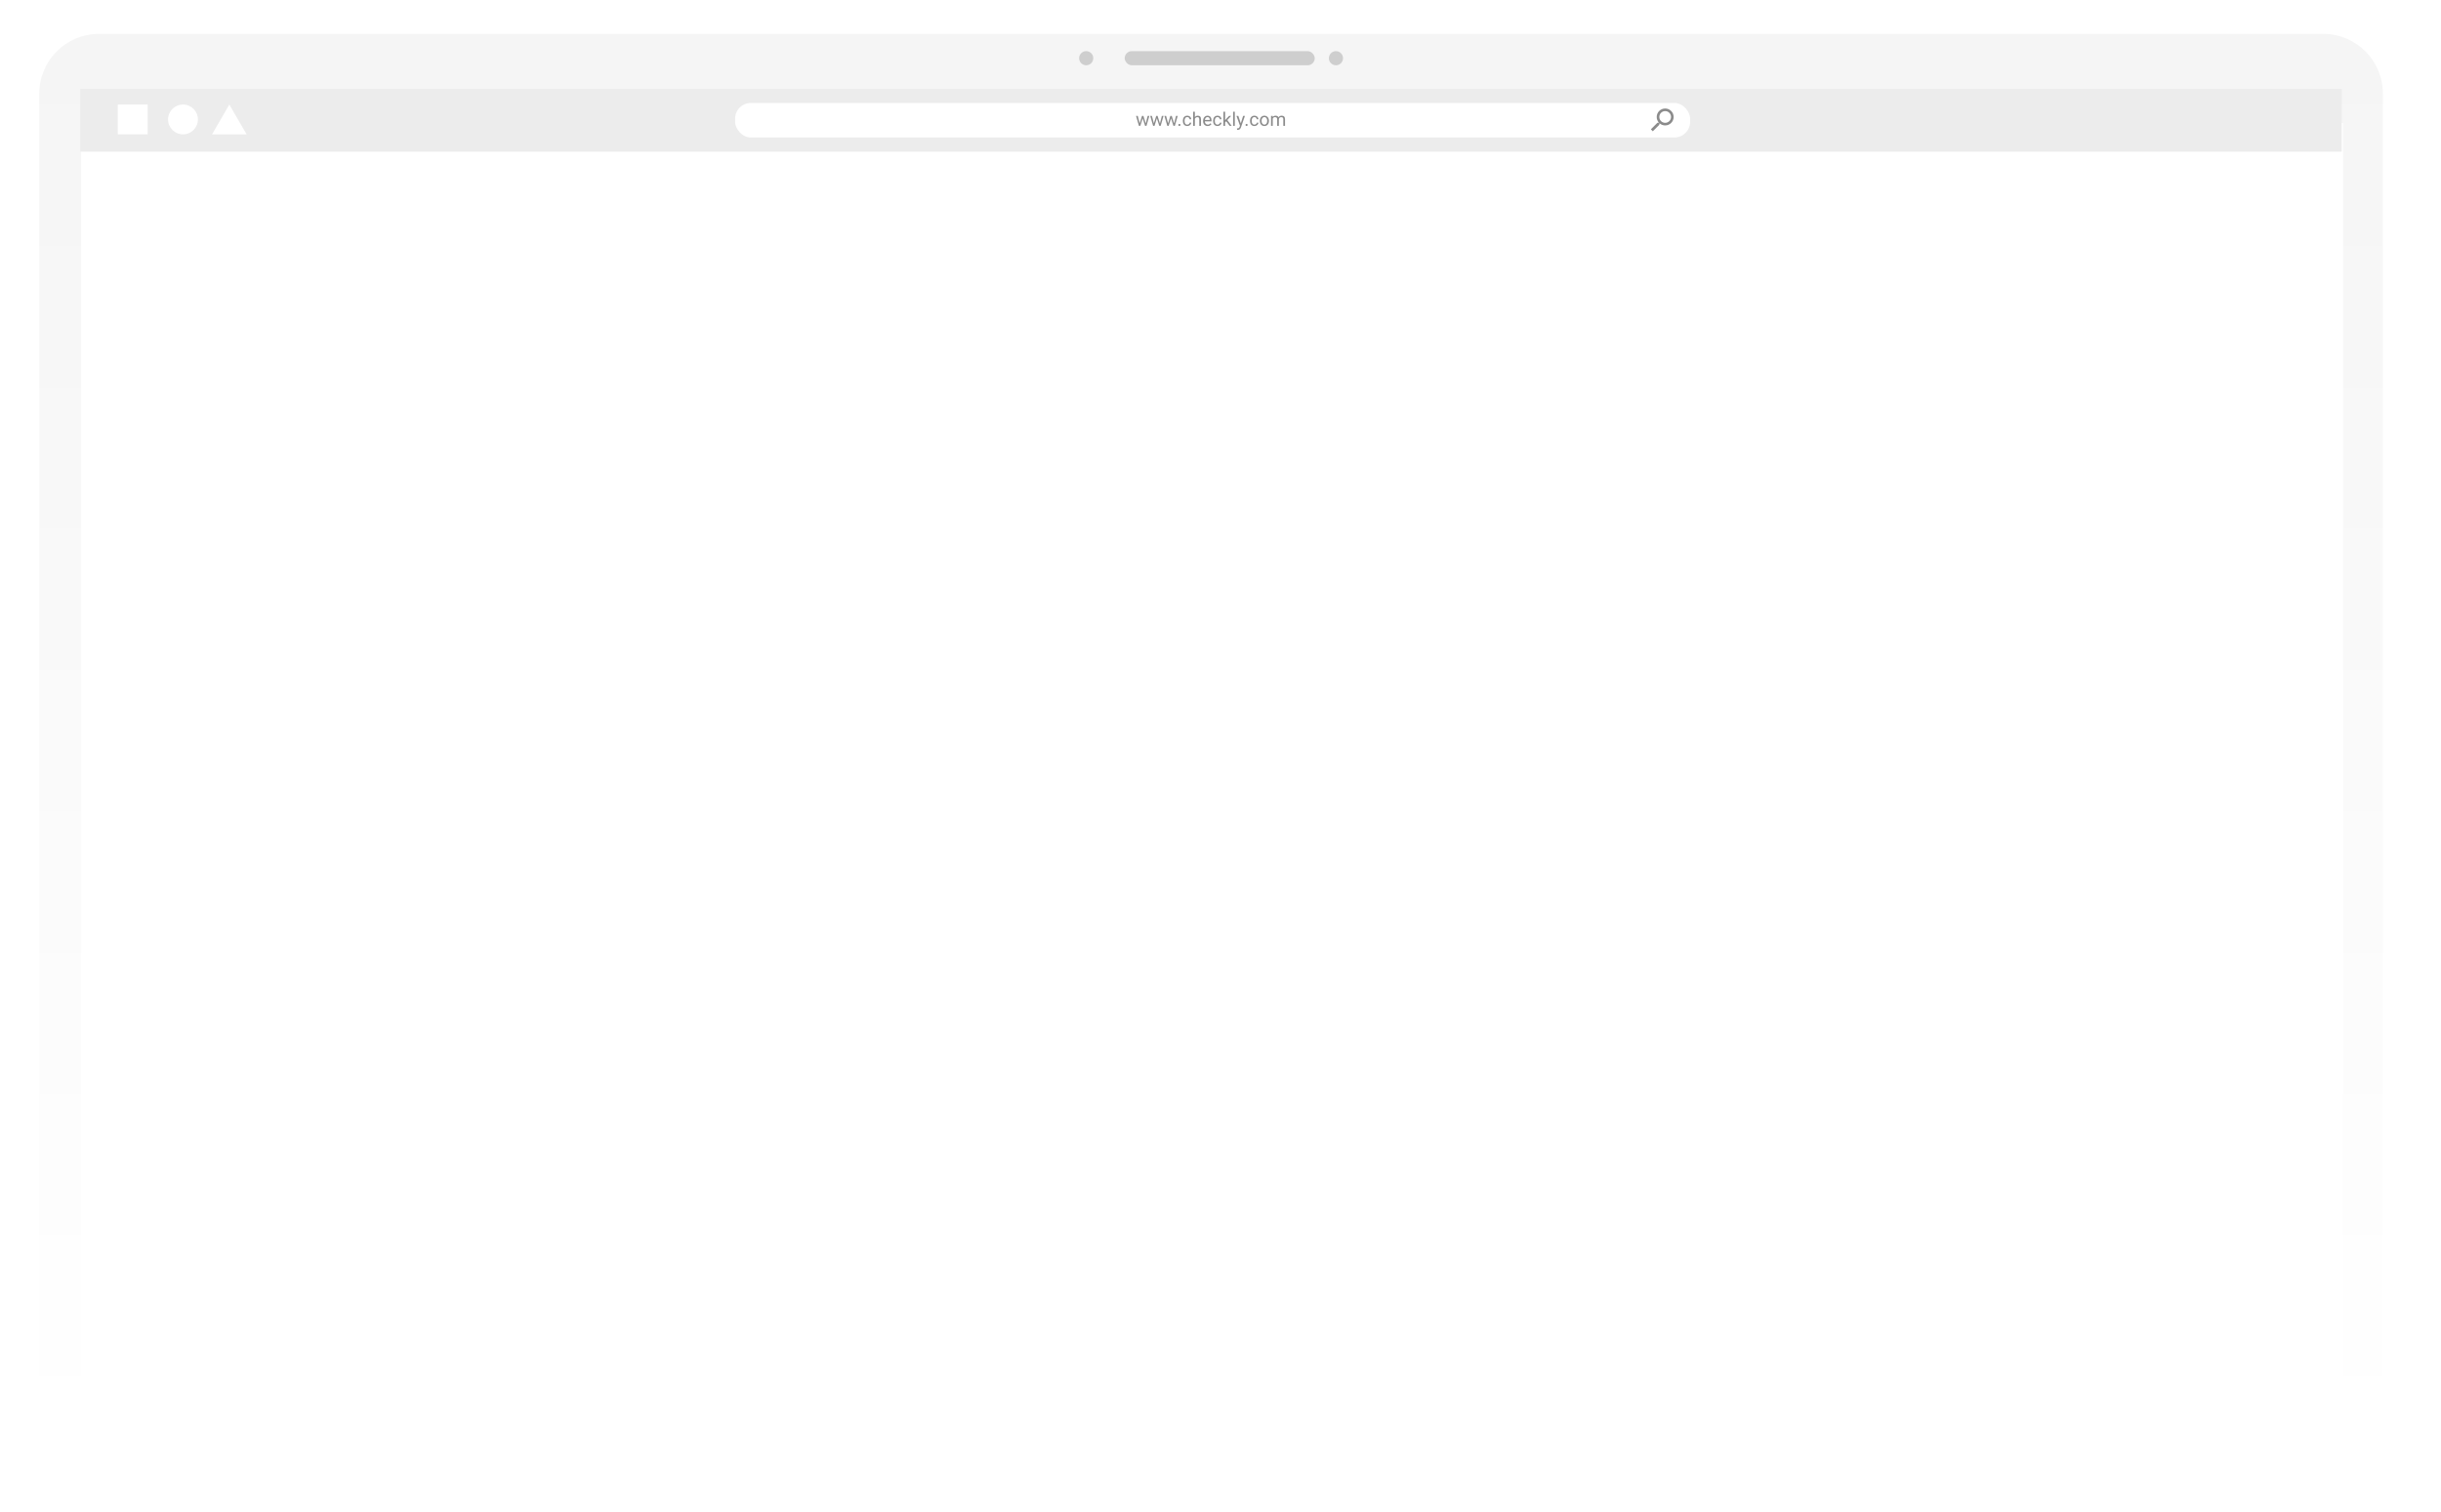 <svg width="2255" height="1397" viewBox="0 0 2255 1397" fill="none" xmlns="http://www.w3.org/2000/svg">
<g filter="url(#filter0_di_395_4354)">
<path fill-rule="evenodd" clip-rule="evenodd" d="M100.141 40C69.687 40 45 64.687 45 95.141V1290.82C45 1321.28 69.687 1345.97 100.141 1345.97H2154.86C2185.31 1345.97 2210 1321.28 2210 1290.82V95.141C2210 64.687 2185.31 40 2154.86 40H100.141ZM2173.24 122.474H83.695V1301.27H2173.24V122.474Z" fill="url(#paint0_linear_395_4354)"/>
<mask id="mask0_395_4354" style="mask-type:alpha" maskUnits="userSpaceOnUse" x="82" y="84" width="2091" height="1219">
<rect x="82.711" y="84.984" width="2089.54" height="1217.45" rx="4.353" fill="#8F8F8F"/>
</mask>
<g mask="url(#mask0_395_4354)">
<g filter="url(#filter1_d_395_4354)">
<rect x="82.709" y="84.984" width="2089.54" height="58.043" fill="#ECECEC"/>
<rect x="117.533" y="99.494" width="27.57" height="27.57" fill="white"/>
<circle cx="177.752" cy="113.28" r="13.785" fill="white"/>
<path d="M220.559 99.494L236.521 127.065H204.598L220.559 99.494Z" fill="white"/>
<rect x="687.805" y="98.043" width="882.252" height="31.924" rx="14.511" fill="white"/>
<path fill-rule="evenodd" clip-rule="evenodd" d="M1541.59 117.256L1541.59 118.206L1535.57 124.209L1533.78 122.417L1539.78 116.402L1540.73 116.402L1541.07 116.077C1539.89 114.705 1539.18 112.925 1539.18 110.988C1539.18 106.669 1542.68 103.168 1547 103.168C1551.32 103.168 1554.82 106.669 1554.82 110.988C1554.82 115.307 1551.32 118.808 1547 118.808C1545.06 118.808 1543.28 118.098 1541.91 116.919L1541.59 117.256ZM1547 105.575C1544.01 105.575 1541.59 107.993 1541.59 110.988C1541.59 113.984 1544.01 116.402 1547 116.402C1550 116.402 1552.41 113.984 1552.41 110.988C1552.41 107.993 1550 105.575 1547 105.575Z" fill="#8B8B8B"/>
<path d="M1061.35 117.557L1063.71 109.99H1064.75L1064.55 111.495L1062.14 119.19H1061.13L1061.35 117.557ZM1059.76 109.99L1061.78 117.643L1061.92 119.19H1060.86L1058.19 109.99H1059.76ZM1067.01 117.583L1068.94 109.99H1070.5L1067.83 119.19H1066.78L1067.01 117.583ZM1064.98 109.99L1067.29 117.43L1067.56 119.19H1066.55L1064.08 111.478L1063.88 109.99H1064.98ZM1074.44 117.557L1076.81 109.99H1077.85L1077.64 111.495L1075.24 119.19H1074.22L1074.44 117.557ZM1072.85 109.99L1074.87 117.643L1075.01 119.19H1073.95L1071.28 109.99H1072.85ZM1080.11 117.583L1082.03 109.99H1083.59L1080.92 119.19H1079.87L1080.11 117.583ZM1078.08 109.99L1080.39 117.43L1080.65 119.19H1079.65L1077.17 111.478L1076.97 109.99H1078.08ZM1087.54 117.557L1089.9 109.99H1090.94L1090.74 111.495L1088.33 119.19H1087.32L1087.54 117.557ZM1085.95 109.99L1087.96 117.643L1088.11 119.19H1087.05L1084.38 109.99H1085.95ZM1093.2 117.583L1095.12 109.99H1096.69L1094.02 119.19H1092.96L1093.2 117.583ZM1091.17 109.99L1093.48 117.43L1093.75 119.19H1092.74L1090.27 111.478L1090.06 109.99H1091.17ZM1097.27 118.357C1097.27 118.09 1097.36 117.866 1097.52 117.685C1097.69 117.498 1097.93 117.404 1098.25 117.404C1098.57 117.404 1098.81 117.498 1098.97 117.685C1099.14 117.866 1099.23 118.09 1099.23 118.357C1099.23 118.617 1099.14 118.839 1098.97 119.02C1098.81 119.201 1098.57 119.292 1098.25 119.292C1097.93 119.292 1097.69 119.201 1097.52 119.02C1097.36 118.839 1097.27 118.617 1097.27 118.357ZM1105.52 118.068C1105.9 118.068 1106.24 117.991 1106.56 117.838C1106.88 117.685 1107.14 117.475 1107.34 117.209C1107.54 116.937 1107.66 116.628 1107.69 116.282H1109.19C1109.16 116.826 1108.97 117.334 1108.63 117.804C1108.3 118.269 1107.86 118.646 1107.32 118.935C1106.77 119.218 1106.17 119.36 1105.52 119.36C1104.83 119.36 1104.23 119.238 1103.71 118.994C1103.2 118.751 1102.77 118.416 1102.43 117.991C1102.1 117.566 1101.85 117.079 1101.68 116.529C1101.51 115.973 1101.43 115.387 1101.43 114.769V114.412C1101.43 113.794 1101.51 113.21 1101.68 112.66C1101.85 112.105 1102.1 111.614 1102.43 111.189C1102.77 110.764 1103.2 110.43 1103.71 110.186C1104.23 109.942 1104.83 109.82 1105.52 109.82C1106.24 109.82 1106.87 109.968 1107.41 110.262C1107.95 110.552 1108.37 110.948 1108.68 111.453C1108.99 111.952 1109.16 112.518 1109.19 113.153H1107.69C1107.66 112.773 1107.55 112.431 1107.37 112.124C1107.18 111.818 1106.94 111.575 1106.62 111.393C1106.31 111.206 1105.94 111.113 1105.52 111.113C1105.04 111.113 1104.63 111.209 1104.31 111.402C1103.98 111.589 1103.72 111.844 1103.53 112.167C1103.34 112.484 1103.21 112.839 1103.12 113.23C1103.04 113.615 1103 114.009 1103 114.412V114.769C1103 115.171 1103.04 115.568 1103.12 115.959C1103.2 116.35 1103.34 116.704 1103.52 117.022C1103.72 117.339 1103.97 117.594 1104.3 117.787C1104.63 117.974 1105.03 118.068 1105.52 118.068ZM1112.53 106.13V119.19H1110.95V106.13H1112.53ZM1112.15 114.242L1111.5 114.216C1111.5 113.587 1111.6 113.006 1111.78 112.473C1111.96 111.935 1112.22 111.467 1112.54 111.07C1112.87 110.673 1113.26 110.367 1113.72 110.152C1114.18 109.931 1114.68 109.82 1115.24 109.82C1115.69 109.82 1116.1 109.883 1116.46 110.007C1116.83 110.126 1117.14 110.319 1117.39 110.586C1117.65 110.852 1117.85 111.198 1117.99 111.623C1118.12 112.042 1118.19 112.555 1118.19 113.162V119.19H1116.61V113.145C1116.61 112.663 1116.54 112.278 1116.4 111.988C1116.25 111.694 1116.05 111.481 1115.77 111.351C1115.5 111.215 1115.17 111.147 1114.77 111.147C1114.38 111.147 1114.02 111.229 1113.7 111.393C1113.38 111.558 1113.11 111.784 1112.88 112.073C1112.65 112.363 1112.47 112.694 1112.34 113.068C1112.22 113.437 1112.15 113.828 1112.15 114.242ZM1124.36 119.36C1123.72 119.36 1123.14 119.252 1122.62 119.037C1122.1 118.816 1121.66 118.507 1121.28 118.11C1120.92 117.713 1120.63 117.243 1120.43 116.699C1120.24 116.155 1120.14 115.559 1120.14 114.913V114.556C1120.14 113.808 1120.25 113.142 1120.47 112.558C1120.69 111.969 1120.99 111.47 1121.37 111.062C1121.75 110.654 1122.18 110.345 1122.66 110.135C1123.14 109.925 1123.64 109.82 1124.16 109.82C1124.82 109.82 1125.38 109.934 1125.86 110.16C1126.34 110.387 1126.73 110.705 1127.04 111.113C1127.35 111.515 1127.57 111.991 1127.72 112.541C1127.87 113.085 1127.94 113.68 1127.94 114.327V115.032H1121.07V113.748H1126.37V113.629C1126.35 113.221 1126.26 112.824 1126.11 112.439C1125.97 112.054 1125.75 111.736 1125.43 111.487C1125.12 111.237 1124.7 111.113 1124.16 111.113C1123.8 111.113 1123.47 111.189 1123.17 111.342C1122.87 111.49 1122.61 111.711 1122.4 112.005C1122.18 112.3 1122.02 112.66 1121.9 113.085C1121.78 113.51 1121.72 114.001 1121.72 114.556V114.913C1121.72 115.35 1121.78 115.761 1121.9 116.146C1122.02 116.526 1122.2 116.86 1122.43 117.149C1122.67 117.438 1122.96 117.665 1123.29 117.83C1123.63 117.994 1124.02 118.076 1124.45 118.076C1125 118.076 1125.47 117.963 1125.86 117.736C1126.24 117.509 1126.58 117.206 1126.87 116.826L1127.82 117.583C1127.62 117.883 1127.37 118.17 1127.07 118.442C1126.76 118.714 1126.38 118.935 1125.94 119.105C1125.49 119.275 1124.97 119.36 1124.36 119.36ZM1133.46 118.068C1133.83 118.068 1134.18 117.991 1134.5 117.838C1134.81 117.685 1135.08 117.475 1135.28 117.209C1135.48 116.937 1135.6 116.628 1135.63 116.282H1137.12C1137.1 116.826 1136.91 117.334 1136.57 117.804C1136.24 118.269 1135.8 118.646 1135.25 118.935C1134.71 119.218 1134.11 119.36 1133.46 119.36C1132.77 119.36 1132.16 119.238 1131.65 118.994C1131.14 118.751 1130.71 118.416 1130.37 117.991C1130.04 117.566 1129.79 117.079 1129.62 116.529C1129.45 115.973 1129.37 115.387 1129.37 114.769V114.412C1129.37 113.794 1129.45 113.21 1129.62 112.66C1129.79 112.105 1130.04 111.614 1130.37 111.189C1130.71 110.764 1131.14 110.43 1131.65 110.186C1132.16 109.942 1132.77 109.82 1133.46 109.82C1134.18 109.82 1134.81 109.968 1135.35 110.262C1135.89 110.552 1136.31 110.948 1136.61 111.453C1136.93 111.952 1137.1 112.518 1137.12 113.153H1135.63C1135.6 112.773 1135.49 112.431 1135.3 112.124C1135.12 111.818 1134.87 111.575 1134.56 111.393C1134.24 111.206 1133.88 111.113 1133.46 111.113C1132.98 111.113 1132.57 111.209 1132.24 111.402C1131.92 111.589 1131.66 111.844 1131.47 112.167C1131.28 112.484 1131.15 112.839 1131.06 113.23C1130.98 113.615 1130.94 114.009 1130.94 114.412V114.769C1130.94 115.171 1130.98 115.568 1131.06 115.959C1131.14 116.35 1131.27 116.704 1131.46 117.022C1131.65 117.339 1131.91 117.594 1132.24 117.787C1132.56 117.974 1132.97 118.068 1133.46 118.068ZM1140.47 106.13V119.19H1138.89V106.13H1140.47ZM1146.09 109.99L1142.08 114.284L1139.84 116.614L1139.71 114.939L1141.32 113.017L1144.17 109.99H1146.09ZM1144.66 119.19L1141.38 114.803L1142.19 113.4L1146.51 119.19H1144.66ZM1149.43 106.13V119.19H1147.85V106.13H1149.43ZM1154.54 118.238L1157.1 109.99H1158.78L1155.09 120.61C1155 120.837 1154.89 121.08 1154.75 121.341C1154.61 121.607 1154.44 121.86 1154.22 122.098C1154.01 122.336 1153.75 122.529 1153.44 122.676C1153.14 122.829 1152.78 122.905 1152.36 122.905C1152.24 122.905 1152.08 122.888 1151.88 122.854C1151.69 122.82 1151.56 122.792 1151.48 122.769L1151.47 121.494C1151.51 121.5 1151.58 121.505 1151.68 121.511C1151.78 121.522 1151.85 121.528 1151.89 121.528C1152.25 121.528 1152.55 121.48 1152.8 121.384C1153.05 121.293 1153.26 121.137 1153.43 120.916C1153.61 120.701 1153.76 120.403 1153.88 120.023L1154.54 118.238ZM1152.66 109.99L1155.05 117.132L1155.46 118.79L1154.32 119.368L1150.94 109.99H1152.66ZM1159.31 118.357C1159.31 118.09 1159.39 117.866 1159.55 117.685C1159.72 117.498 1159.97 117.404 1160.28 117.404C1160.6 117.404 1160.84 117.498 1161.01 117.685C1161.18 117.866 1161.26 118.09 1161.26 118.357C1161.26 118.617 1161.18 118.839 1161.01 119.02C1160.84 119.201 1160.6 119.292 1160.28 119.292C1159.97 119.292 1159.72 119.201 1159.55 119.02C1159.39 118.839 1159.31 118.617 1159.31 118.357ZM1167.55 118.068C1167.93 118.068 1168.27 117.991 1168.59 117.838C1168.91 117.685 1169.17 117.475 1169.37 117.209C1169.58 116.937 1169.69 116.628 1169.72 116.282H1171.22C1171.19 116.826 1171.01 117.334 1170.67 117.804C1170.33 118.269 1169.89 118.646 1169.35 118.935C1168.8 119.218 1168.21 119.36 1167.55 119.36C1166.86 119.36 1166.26 119.238 1165.74 118.994C1165.23 118.751 1164.81 118.416 1164.47 117.991C1164.13 117.566 1163.88 117.079 1163.71 116.529C1163.55 115.973 1163.46 115.387 1163.46 114.769V114.412C1163.46 113.794 1163.55 113.21 1163.71 112.66C1163.88 112.105 1164.13 111.614 1164.47 111.189C1164.81 110.764 1165.23 110.43 1165.74 110.186C1166.26 109.942 1166.86 109.82 1167.55 109.82C1168.27 109.82 1168.9 109.968 1169.44 110.262C1169.98 110.552 1170.4 110.948 1170.71 111.453C1171.02 111.952 1171.19 112.518 1171.22 113.153H1169.72C1169.69 112.773 1169.59 112.431 1169.4 112.124C1169.22 111.818 1168.97 111.575 1168.65 111.393C1168.34 111.206 1167.97 111.113 1167.55 111.113C1167.07 111.113 1166.67 111.209 1166.34 111.402C1166.02 111.589 1165.76 111.844 1165.56 112.167C1165.38 112.484 1165.24 112.839 1165.16 113.23C1165.08 113.615 1165.04 114.009 1165.04 114.412V114.769C1165.04 115.171 1165.08 115.568 1165.16 115.959C1165.24 116.35 1165.37 116.704 1165.56 117.022C1165.75 117.339 1166.01 117.594 1166.33 117.787C1166.66 117.974 1167.07 118.068 1167.55 118.068ZM1172.57 114.692V114.497C1172.57 113.833 1172.67 113.218 1172.86 112.652C1173.05 112.079 1173.33 111.583 1173.69 111.164C1174.06 110.739 1174.5 110.41 1175.01 110.177C1175.53 109.939 1176.11 109.82 1176.75 109.82C1177.39 109.82 1177.97 109.939 1178.49 110.177C1179.01 110.41 1179.45 110.739 1179.81 111.164C1180.18 111.583 1180.46 112.079 1180.66 112.652C1180.85 113.218 1180.95 113.833 1180.95 114.497V114.692C1180.95 115.355 1180.85 115.97 1180.66 116.537C1180.46 117.104 1180.18 117.6 1179.81 118.025C1179.45 118.445 1179.01 118.773 1178.5 119.011C1177.99 119.244 1177.41 119.36 1176.76 119.36C1176.12 119.36 1175.54 119.244 1175.02 119.011C1174.5 118.773 1174.06 118.445 1173.69 118.025C1173.33 117.6 1173.05 117.104 1172.86 116.537C1172.67 115.97 1172.57 115.355 1172.57 114.692ZM1174.14 114.497V114.692C1174.14 115.151 1174.2 115.585 1174.31 115.993C1174.41 116.395 1174.57 116.753 1174.79 117.064C1175.01 117.376 1175.29 117.623 1175.61 117.804C1175.94 117.98 1176.33 118.068 1176.76 118.068C1177.19 118.068 1177.57 117.98 1177.89 117.804C1178.22 117.623 1178.49 117.376 1178.71 117.064C1178.92 116.753 1179.09 116.395 1179.19 115.993C1179.31 115.585 1179.36 115.151 1179.36 114.692V114.497C1179.36 114.043 1179.31 113.615 1179.19 113.213C1179.09 112.805 1178.92 112.445 1178.7 112.133C1178.49 111.816 1178.21 111.566 1177.88 111.385C1177.56 111.203 1177.18 111.113 1176.75 111.113C1176.31 111.113 1175.93 111.203 1175.61 111.385C1175.28 111.566 1175.01 111.816 1174.79 112.133C1174.57 112.445 1174.41 112.805 1174.31 113.213C1174.2 113.615 1174.14 114.043 1174.14 114.497ZM1184.48 111.818V119.19H1182.9V109.99H1184.4L1184.48 111.818ZM1184.16 114.242L1183.43 114.216C1183.43 113.587 1183.52 113.006 1183.67 112.473C1183.83 111.935 1184.07 111.467 1184.38 111.07C1184.69 110.673 1185.08 110.367 1185.55 110.152C1186.01 109.931 1186.55 109.82 1187.16 109.82C1187.59 109.82 1187.99 109.883 1188.35 110.007C1188.71 110.126 1189.03 110.316 1189.3 110.577C1189.56 110.838 1189.77 111.172 1189.92 111.58C1190.06 111.988 1190.14 112.482 1190.14 113.06V119.19H1188.56V113.136C1188.56 112.654 1188.48 112.269 1188.32 111.98C1188.16 111.691 1187.93 111.481 1187.64 111.351C1187.34 111.215 1187 111.147 1186.6 111.147C1186.14 111.147 1185.75 111.229 1185.43 111.393C1185.12 111.558 1184.87 111.784 1184.69 112.073C1184.5 112.363 1184.36 112.694 1184.28 113.068C1184.2 113.437 1184.16 113.828 1184.16 114.242ZM1190.12 113.374L1189.07 113.697C1189.07 113.193 1189.15 112.708 1189.31 112.243C1189.48 111.779 1189.71 111.365 1190.02 111.002C1190.33 110.639 1190.71 110.353 1191.17 110.143C1191.62 109.928 1192.14 109.82 1192.72 109.82C1193.21 109.82 1193.65 109.886 1194.03 110.016C1194.42 110.146 1194.74 110.347 1195 110.62C1195.27 110.886 1195.47 111.229 1195.6 111.648C1195.74 112.068 1195.81 112.567 1195.81 113.145V119.19H1194.23V113.128C1194.23 112.612 1194.14 112.212 1193.98 111.929C1193.82 111.64 1193.59 111.439 1193.3 111.325C1193.01 111.206 1192.66 111.147 1192.26 111.147C1191.92 111.147 1191.61 111.206 1191.34 111.325C1191.08 111.444 1190.85 111.609 1190.67 111.818C1190.49 112.022 1190.35 112.258 1190.26 112.524C1190.17 112.79 1190.12 113.074 1190.12 113.374Z" fill="#8B8B8B"/>
</g>
</g>
<rect x="1047.69" y="55.962" width="175.58" height="13.06" rx="6.53" fill="#CECECE"/>
<circle cx="1242.86" cy="62.492" r="6.53" fill="#CECECE"/>
<circle cx="1012.14" cy="62.492" r="6.53" fill="#CECECE"/>
</g>
<defs>
<filter id="filter0_di_395_4354" x="0.017" y="0.821" width="2254.97" height="1395.93" filterUnits="userSpaceOnUse" color-interpolation-filters="sRGB">
<feFlood flood-opacity="0" result="BackgroundImageFix"/>
<feColorMatrix in="SourceAlpha" type="matrix" values="0 0 0 0 0 0 0 0 0 0 0 0 0 0 0 0 0 0 127 0" result="hardAlpha"/>
<feOffset dy="5.804"/>
<feGaussianBlur stdDeviation="22.492"/>
<feColorMatrix type="matrix" values="0 0 0 0 0 0 0 0 0 0 0 0 0 0 0 0 0 0 0.26 0"/>
<feBlend mode="normal" in2="BackgroundImageFix" result="effect1_dropShadow_395_4354"/>
<feBlend mode="normal" in="SourceGraphic" in2="effect1_dropShadow_395_4354" result="shape"/>
<feColorMatrix in="SourceAlpha" type="matrix" values="0 0 0 0 0 0 0 0 0 0 0 0 0 0 0 0 0 0 127 0" result="hardAlpha"/>
<feOffset dx="-8.706" dy="-14.511"/>
<feGaussianBlur stdDeviation="5.079"/>
<feComposite in2="hardAlpha" operator="arithmetic" k2="-1" k3="1"/>
<feColorMatrix type="matrix" values="0 0 0 0 0 0 0 0 0 0 0 0 0 0 0 0 0 0 0.08 0"/>
<feBlend mode="normal" in2="shape" result="effect2_innerShadow_395_4354"/>
</filter>
<filter id="filter1_d_395_4354" x="65.296" y="73.375" width="2124.37" height="92.869" filterUnits="userSpaceOnUse" color-interpolation-filters="sRGB">
<feFlood flood-opacity="0" result="BackgroundImageFix"/>
<feColorMatrix in="SourceAlpha" type="matrix" values="0 0 0 0 0 0 0 0 0 0 0 0 0 0 0 0 0 0 127 0" result="hardAlpha"/>
<feOffset dy="5.804"/>
<feGaussianBlur stdDeviation="8.706"/>
<feColorMatrix type="matrix" values="0 0 0 0 0 0 0 0 0 0 0 0 0 0 0 0 0 0 0.14 0"/>
<feBlend mode="normal" in2="BackgroundImageFix" result="effect1_dropShadow_395_4354"/>
<feBlend mode="normal" in="SourceGraphic" in2="effect1_dropShadow_395_4354" result="shape"/>
</filter>
<linearGradient id="paint0_linear_395_4354" x1="1127.5" y1="40" x2="1127.5" y2="1345.97" gradientUnits="userSpaceOnUse">
<stop stop-color="#F5F5F5"/>
<stop offset="1" stop-color="white"/>
</linearGradient>
</defs>
</svg>
